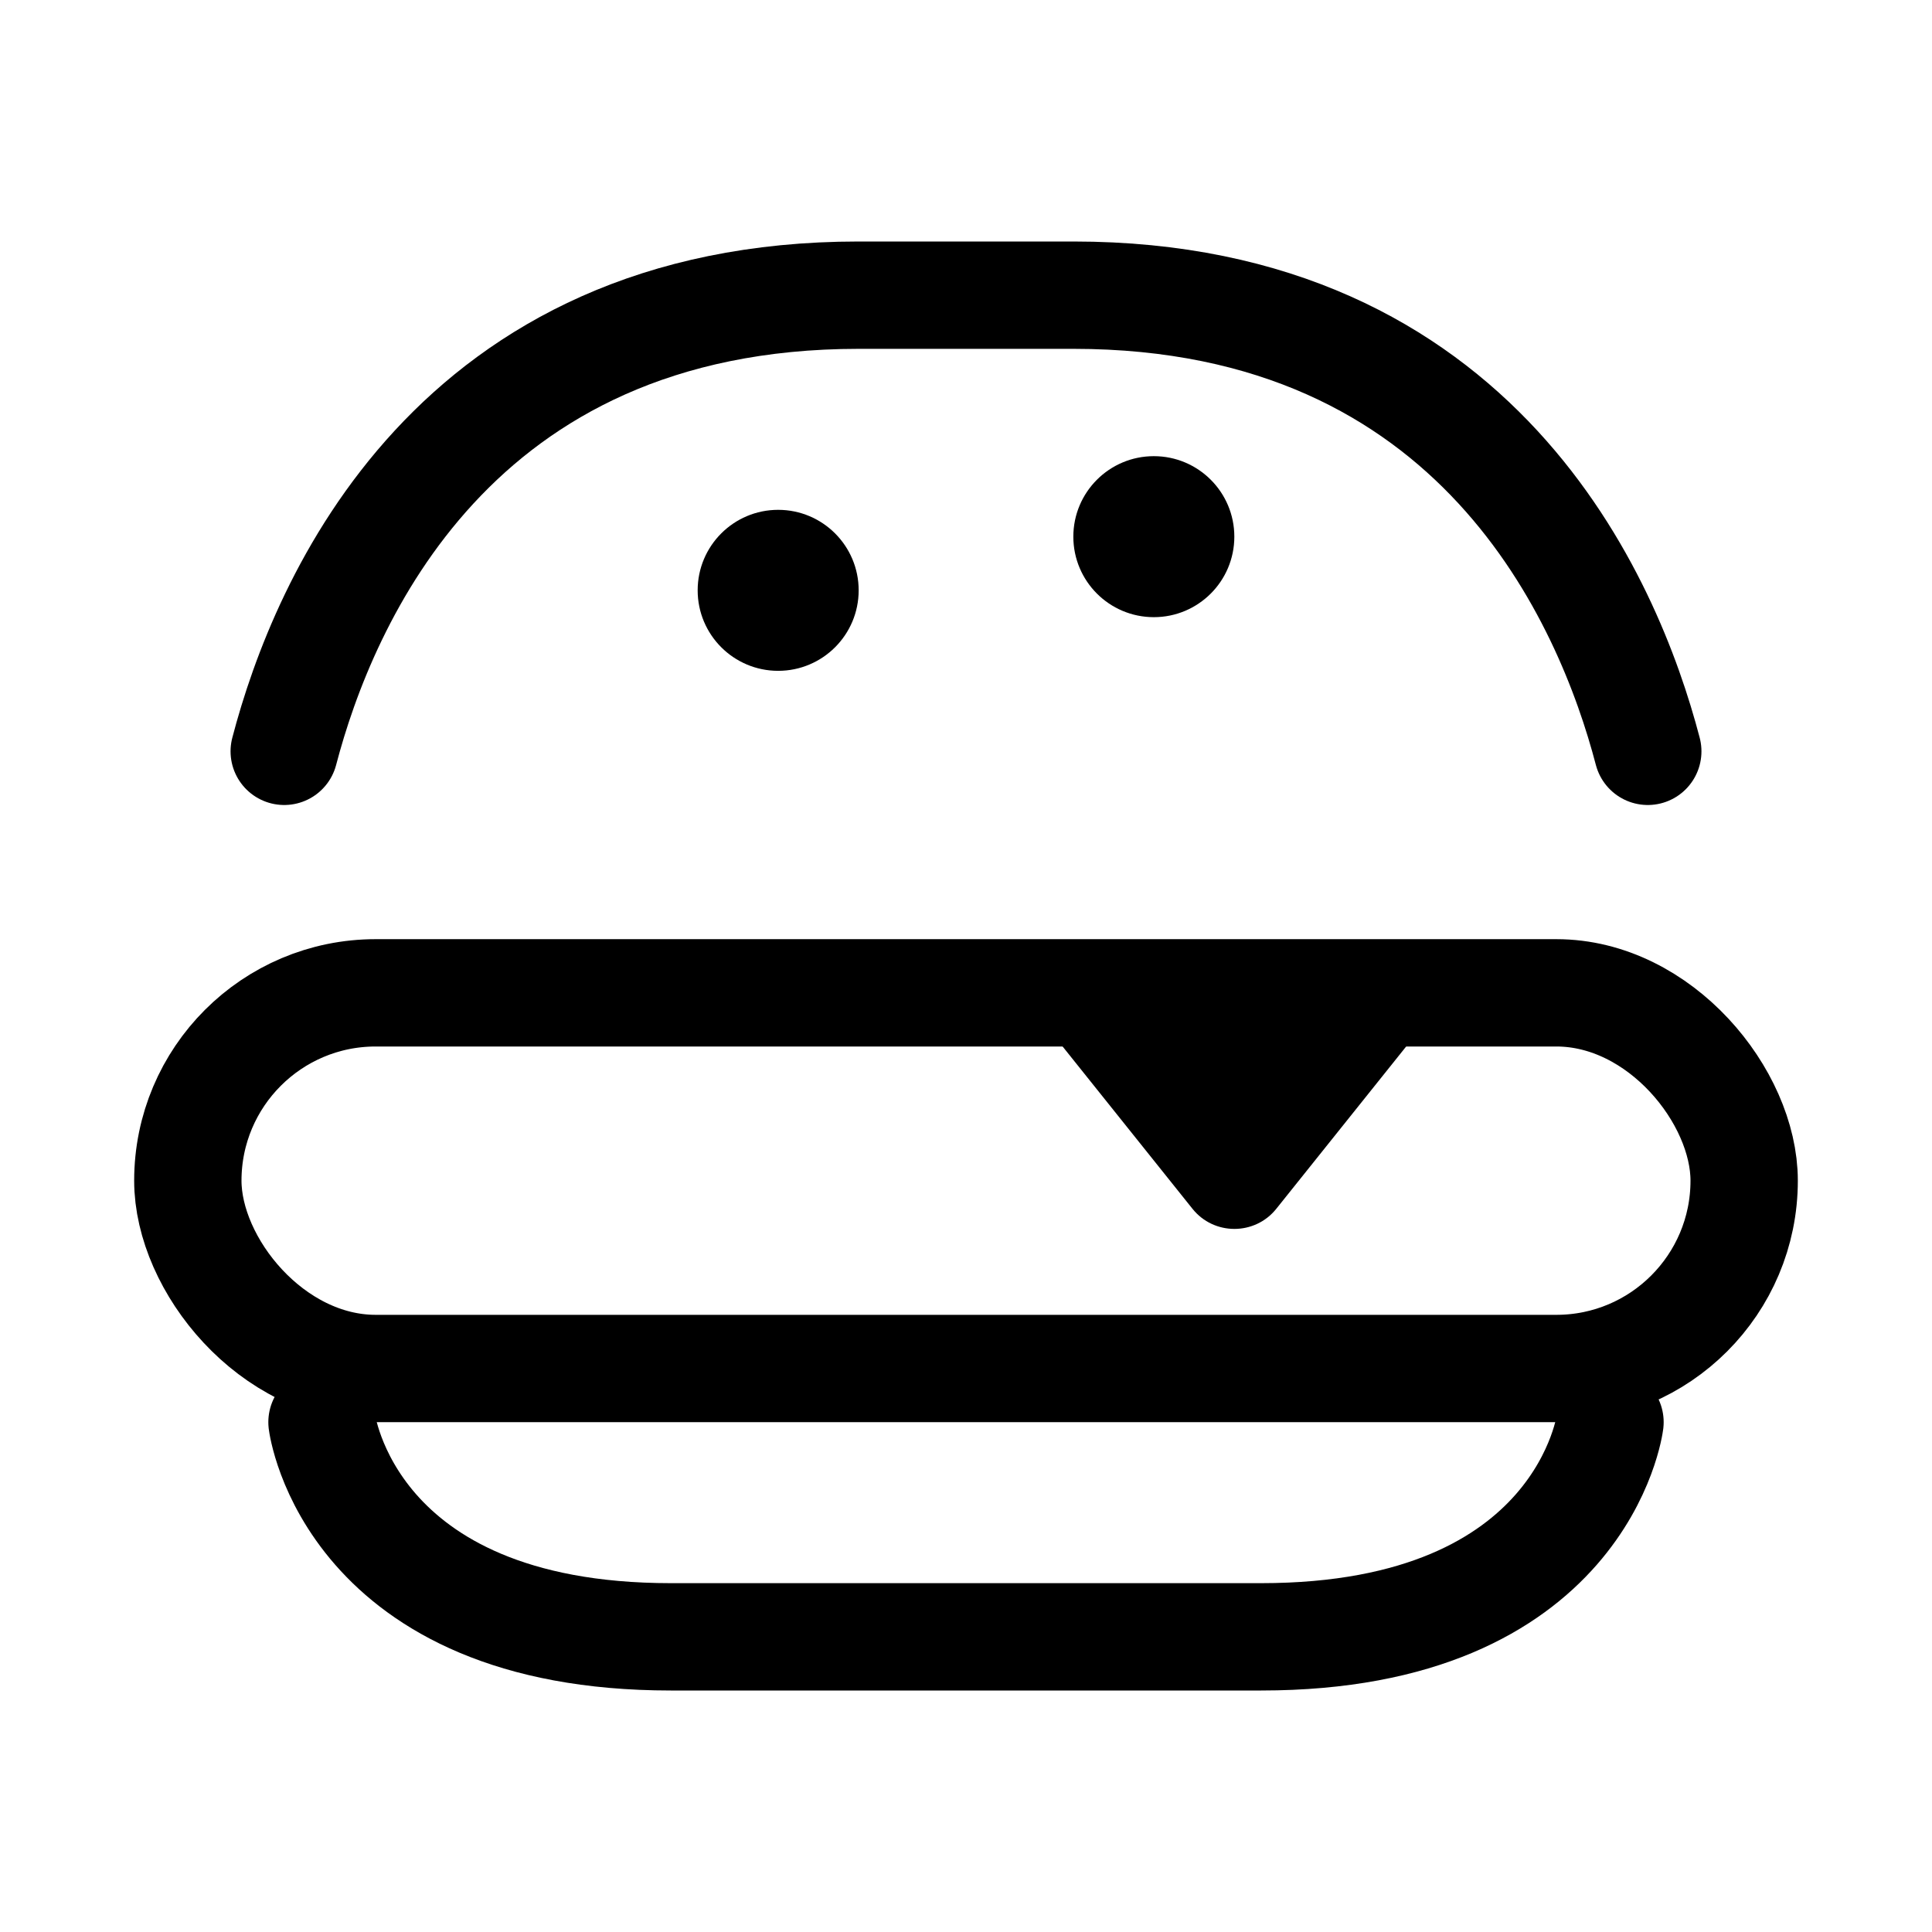 <svg xmlns="http://www.w3.org/2000/svg" height="18" width="18" viewBox="0 0 18 18"><title>burger 2</title><g fill="none" stroke="currentColor" class="nc-icon-wrapper"><circle cx="10.75" cy="5" r=".75" fill="currentColor" stroke="none"></circle><circle cx="7.25" cy="5.5" r=".75" fill="currentColor" stroke="none"></circle><path d="M15.352,7c-.365-1.395-1.574-4.25-5.352-4.25h-1c-.304,0-.637,0-1,0-3.778,0-4.987,2.855-5.352,4.25" stroke-linecap="round" stroke-linejoin="round"></path><path d="M15,13.25s-.25,2-3.25,2c-.859,0-4.641,0-5.5,0-3,0-3.25-2-3.25-2" stroke-linecap="round" stroke-linejoin="round"></path><path d="M9.5,9.25l1.61,2.012c.2,.25,.581,.25,.781,0l1.61-2.012h-4Z" stroke="none" fill="currentColor"></path><rect x="1.75" y="9.25" width="14.5" height="3.5" rx="1.75" ry="1.75" stroke="currentColor" stroke-linecap="round" stroke-linejoin="round"></rect></g></svg>